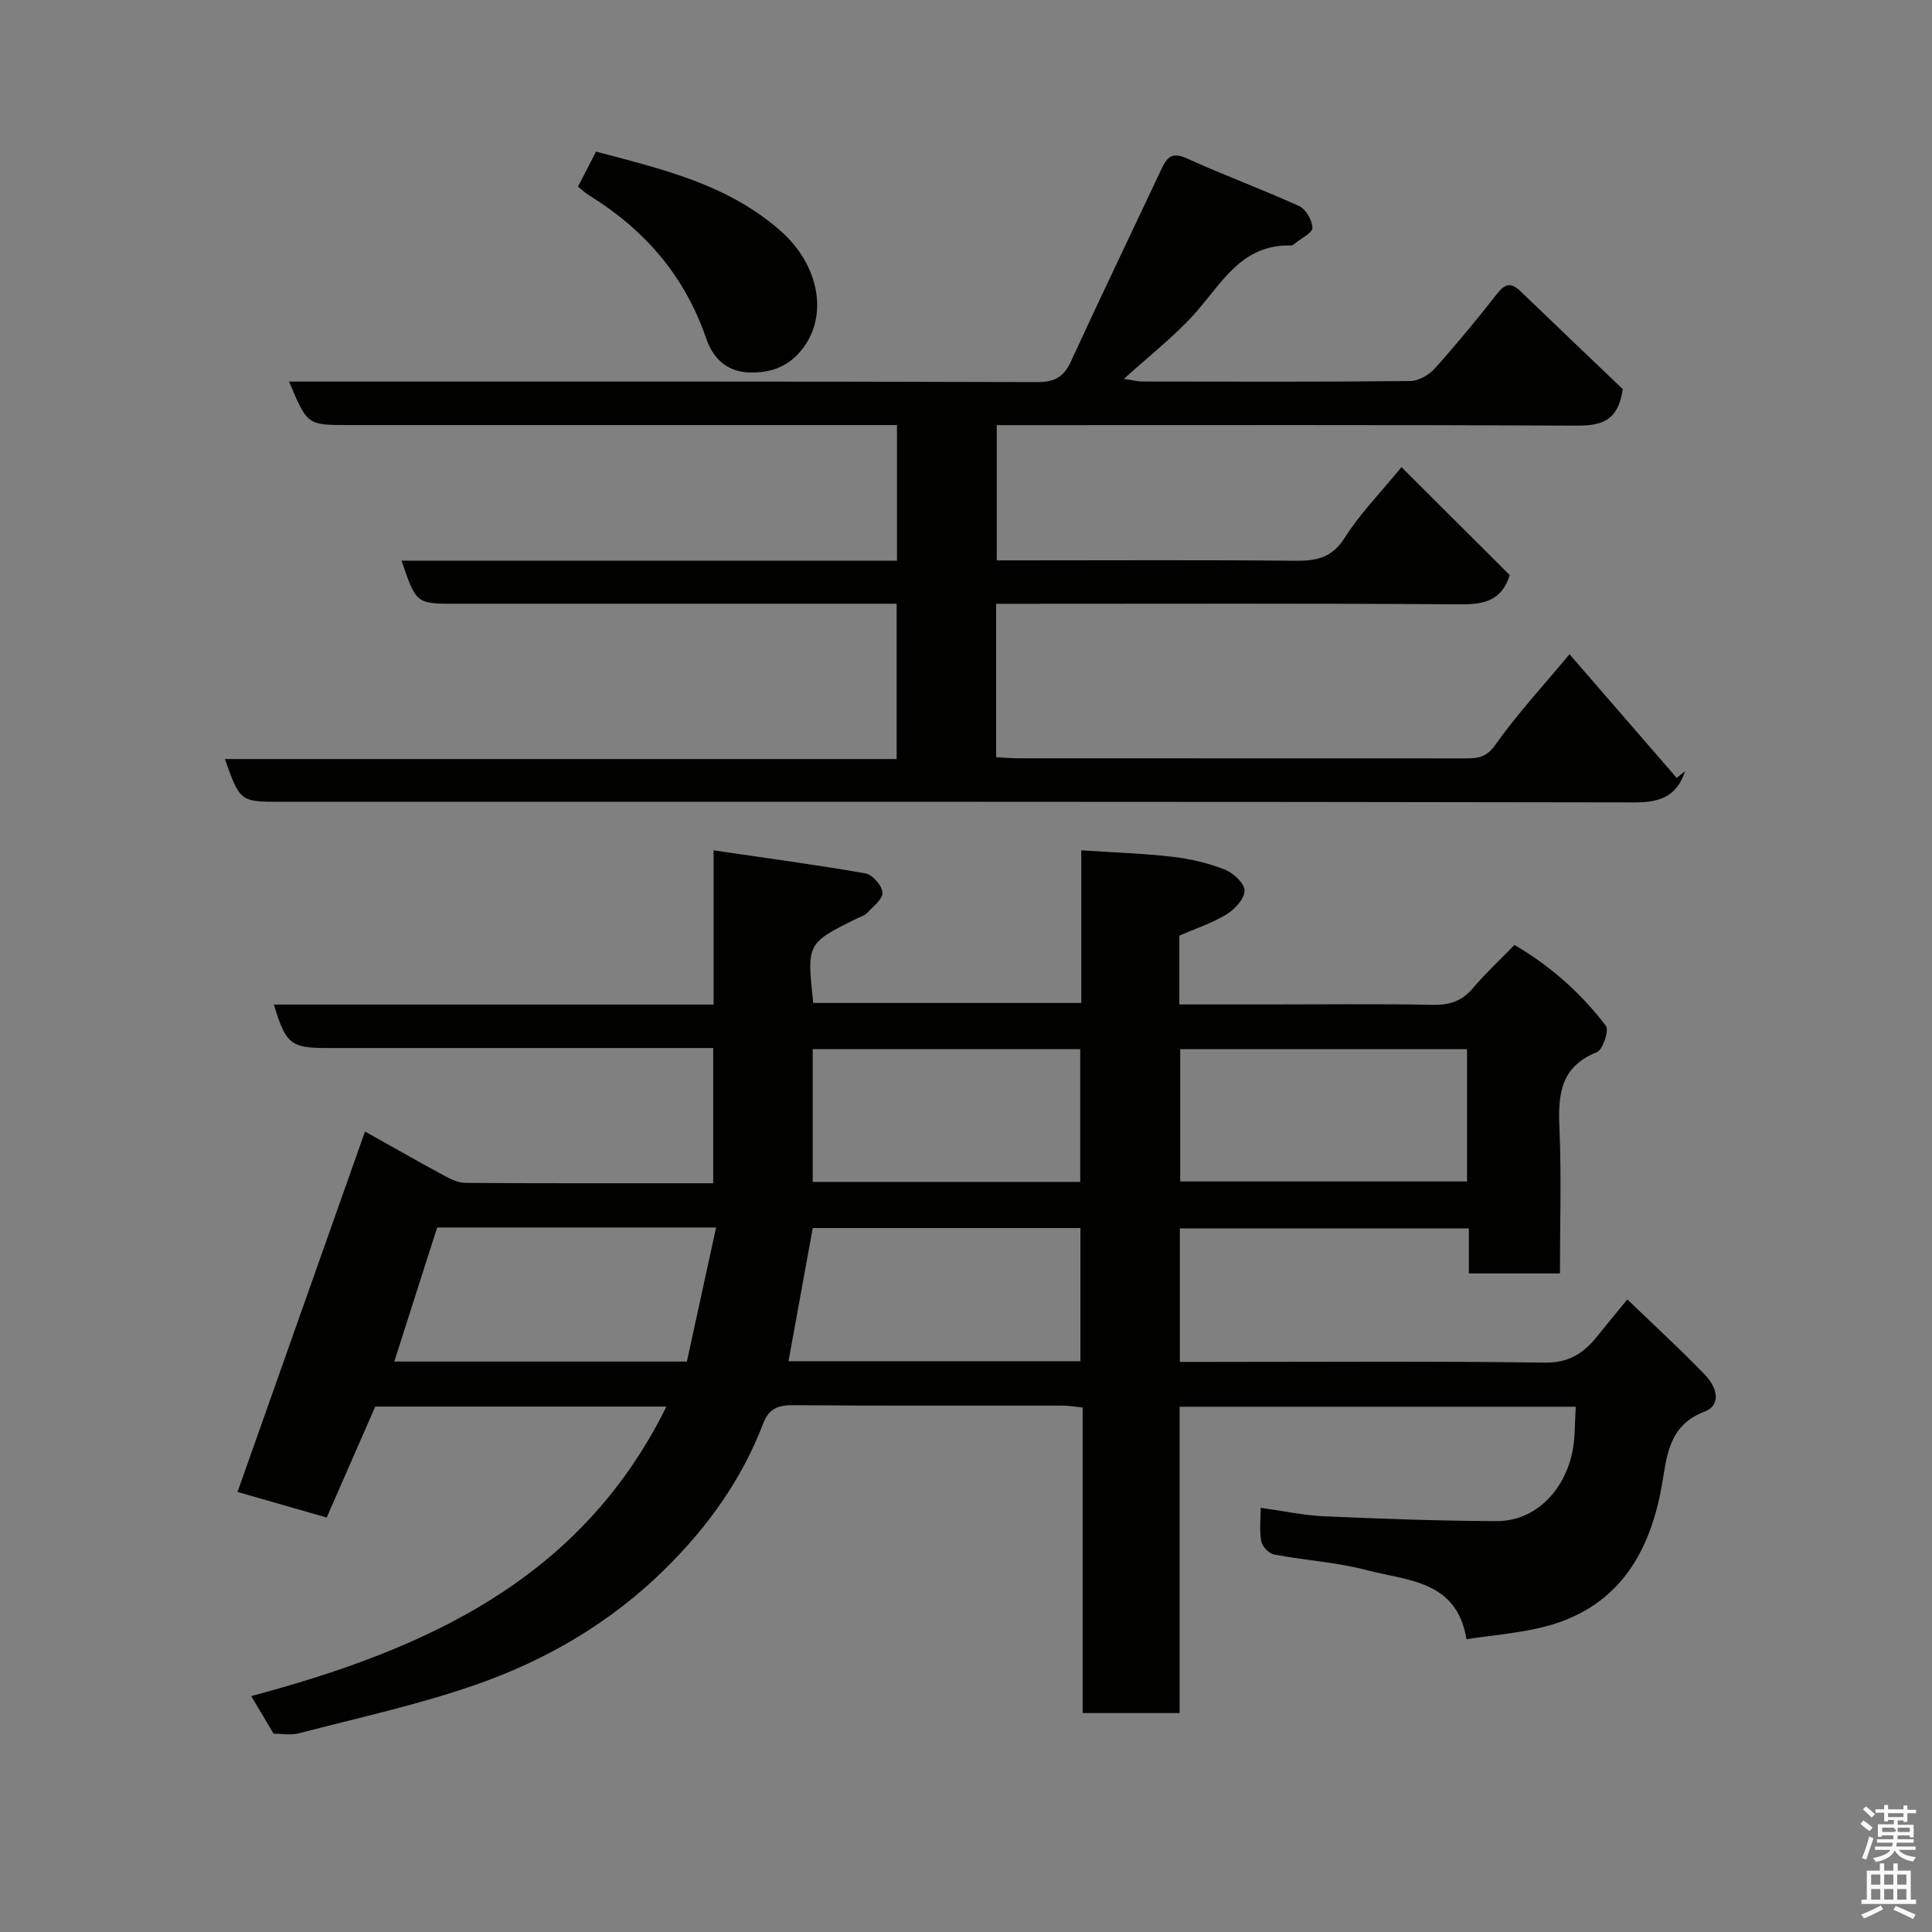 <svg enable-background="new 0 0 400 400" viewBox="0 0 400 400" xmlns="http://www.w3.org/2000/svg"><rect x="0" y="0" width="400" height="400" fill="#808080" stroke="none"/><path d="m385.2 377.6.6-.7c.6.4 1.3.9 1.9 1.5l-.6.7c-.8-.5-1.4-1-1.9-1.5zm.3 7.1c.6-1.4 1.1-2.9 1.5-4.5.3.1.6.3.9.4-.5 1.4-1 2.9-1.5 4.4zm.2-10.1.6-.6c.7.5 1.3 1.1 1.9 1.6l-.7.7c-.6-.6-1.2-1.2-1.8-1.7zm8.4-.8h.8v.9h1.8v.7h-1.8v1.8h-.8v-.3h-1.2v.9h3.3v2.6h-.8v-.4h-2.5c0 .3 0 .6-.1.8h3.4v.7h-3.5c0 .3-.1.6-.1.8h4v.7h-3.5c.7.9 1.9 1.3 3.6 1.5-.2.2-.4.5-.6.9-1.9-.3-3.2-1.1-3.8-2.3-.5 1.1-1.8 2-3.9 2.4-.2-.3-.4-.5-.6-.8 1.9-.4 3.1-.9 3.6-1.7h-3.2v-.7h3.5c.1-.2.1-.5.2-.8h-3.3v-.7h3.4c0-.2 0-.5 0-.8h-2.4v.3h-.8v-2.6h3.3v-.9h-1.2v.3h-.8v-1.8h-1.8v-.7h1.8v-.9h.8v.9h3.2zm-4.4 5.5h2.4c1-.3 0-.6 0-.9h-2.4zm1.2-3.1h3.2v-.8h-3.2zm4.4 2.2h-2.4v.9h2.5v-.9z" fill="#fafafb"/><path d="m389.2 385.8h.9v1.5h1.9v-1.5h.9v1.5h2.7v6h1.1v.9h-11.3v-.9h1.1v-6h2.7zm.2 8.7.5.8c-1.2.6-2.5 1.3-4 1.9-.2-.3-.3-.6-.6-.8 1.6-.6 3-1.3 4.1-1.9zm-2-4.3h1.9v-2.1h-1.9zm0 3.1h1.9v-2.2h-1.9zm2.7-3.1h1.9v-2.1h-1.9zm0 3.1h1.9v-2.2h-1.9zm2.4 1.3c1.4.6 2.7 1.2 4.1 1.8l-.5.9c-1.5-.7-2.8-1.4-4.1-1.9zm2.2-6.5h-1.9v2.1h1.9zm-1.9 5.2h1.9v-2.2h-1.9z" fill="#fafafb"/><g fill="#010100"><path d="m261.01 312.17c4.68.65 8.86 1.57 13.07 1.76 11.93.52 23.86.96 35.8 1 8.89.03 15.68-7.9 16.11-18.01.08-1.81.16-3.62.25-5.67-26.96 0-54.21 0-82.01 0v63.42c-6.93 0-13.32 0-20.08 0 0-21.03 0-41.97 0-63.26-1.59-.16-2.85-.39-4.11-.39-18.67-.02-37.33.06-56-.09-3.11-.02-4.92.88-6.03 3.78-4.39 11.52-11.39 21.28-20.12 29.94-11.27 11.18-24.66 19.03-39.43 24.17-11.94 4.16-24.39 6.85-36.64 10.06-1.55.41-3.31.06-5.18.06-1.46-2.46-2.94-4.95-4.62-7.78 35.8-9.59 68.15-23.86 85.95-59.94-20.61 0-40.52 0-60.28 0-3.35 7.66-6.66 15.23-10.05 22.97-6.79-1.95-13.15-3.77-18.46-5.3 8.79-24.86 17.56-49.64 26.39-74.62 4.94 2.76 10.58 5.99 16.29 9.08 1.4.76 3.03 1.55 4.56 1.56 16.97.11 33.94.07 51.24.07 0-9.37 0-18.43 0-28-1.91 0-3.7 0-5.48 0-24.83 0-49.66 0-74.5 0-7.48 0-8.5-.82-10.98-8.99h91.04c0-10.24 0-20.3 0-31.94 10.98 1.62 21.26 2.99 31.46 4.78 1.44.25 3.43 2.54 3.5 3.97.07 1.37-1.95 2.91-3.2 4.24-.53.56-1.42.79-2.15 1.15-10.31 5.12-10.31 5.11-8.98 17.46h55.5c0-10.45 0-20.72 0-31.6 6.55.44 12.72.63 18.83 1.33 3.67.42 7.38 1.29 10.82 2.63 1.78.69 4.11 2.81 4.15 4.33.05 1.65-1.97 3.89-3.66 4.93-3 1.84-6.44 2.96-9.84 4.44v14.25h18.51c11.33 0 22.67-.14 34 .08 3.45.07 5.99-.77 8.23-3.41 2.58-3.04 5.52-5.77 8.65-8.99 7.52 4.42 13.8 10.01 18.93 16.75.69.9-.64 4.96-1.87 5.45-7.5 2.98-8.06 8.7-7.76 15.59.43 9.95.11 19.94.11 30.22-6.39 0-12.45 0-18.86 0 0-3.08 0-6.02 0-9.32-20.08 0-39.8 0-59.83 0v27.64h5.54c23.33 0 46.67-.18 69.99.15 5.01.07 8.07-1.95 10.86-5.44 1.84-2.3 3.73-4.57 6.25-7.65 5.66 5.46 11.11 10.44 16.21 15.76 2.15 2.24 3.49 6.04-.25 7.48-7.64 2.94-7.75 9.46-8.89 15.68-2.64 14.4-9.56 25.25-24.63 28.95-5.04 1.24-10.29 1.65-15.74 2.48-1.98-12.22-12.24-12.08-20.56-14.28-6.28-1.66-12.89-2.04-19.31-3.26-1.06-.2-2.43-1.69-2.63-2.77-.39-2.19-.11-4.54-.11-6.9zm-16.66-94.95v27.39h59.38c0-9.32 0-18.24 0-27.39-19.84 0-39.42 0-59.38 0zm-153.84 36.92c-2.97 9.28-5.9 18.45-8.88 27.76h60.58c1.98-9.08 3.98-18.26 6.05-27.76-19.81 0-38.75 0-57.75 0zm133.18 27.69c0-9.42 0-18.45 0-27.58-18.7 0-37.08 0-55.42 0-1.69 9.3-3.34 18.34-5.02 27.58zm-55.43-64.62v27.49h55.39c0-9.35 0-18.39 0-27.49-18.6 0-36.84 0-55.39 0z"/><path d="m324.95 135.45c7.48 8.63 14.83 17.12 22.19 25.61.58-.47 1.16-.95 1.74-1.42-1.6 4.92-4.8 6.5-10.25 6.49-93.48-.18-186.97-.13-280.45-.13-8.46 0-8.46 0-11.63-8.85h139.09c0-10.79 0-21.17 0-32.15-1.8 0-3.57 0-5.35 0-28.66 0-57.32 0-85.99 0-8.12 0-8.12 0-11.17-8.92h102.58c0-9.41 0-18.35 0-28.08-1.8 0-3.72 0-5.63 0-35.99 0-71.99 0-107.98 0-8.48 0-8.48 0-12.25-9h5.91c49.66 0 99.32-.05 148.98.11 3.71.01 5.54-1.11 7.03-4.37 6.11-13.31 12.47-26.49 18.7-39.75 1.13-2.41 2.19-3.61 5.26-2.2 7.66 3.5 15.59 6.39 23.25 9.88 1.39.63 2.7 2.93 2.74 4.5.02 1.04-2.28 2.14-3.56 3.19-.25.21-.57.48-.85.47-10.34-.33-14.4 7.95-20.1 14.26-4.19 4.64-9.21 8.53-14.51 13.34 1.82.28 2.81.56 3.81.56 18.5.03 37 .09 55.49-.1 1.72-.02 3.85-1.26 5.05-2.59 4.49-5.01 8.78-10.2 12.92-15.5 1.65-2.11 2.92-2.34 4.81-.52 7.24 6.97 14.52 13.9 21.2 20.29-1.01 6.92-4.75 7.57-9.79 7.55-37.99-.18-75.99-.1-113.98-.1-1.82 0-3.64 0-5.84 0v28h5.26c18.83 0 37.66-.11 56.49.08 4.42.05 7.65-.59 10.3-4.78 3.13-4.95 7.33-9.22 11.74-14.61 7.46 7.44 14.96 14.92 22.41 22.35-1.63 5.29-5.28 6.1-10.24 6.06-30.16-.22-60.32-.11-90.49-.11-1.79 0-3.59 0-5.6 0v31.77c1.57.07 3.16.22 4.76.22 30.83.01 61.66 0 92.48.02 2.51 0 4.29-.22 6.12-2.82 4.44-6.28 9.71-11.97 15.35-18.75z"/><path d="m119.66 38.65c1.47-2.86 2.51-4.88 3.74-7.26 13.56 3.6 27.31 6.73 38.34 16.53 7.32 6.51 9.62 16.18 5.21 23.14-2.74 4.33-6.69 6.28-12.04 6.04-4.86-.22-7.46-3.41-8.66-6.93-4.43-12.97-12.69-22.53-24.14-29.64-.86-.52-1.6-1.21-2.45-1.88z"/></g></svg>